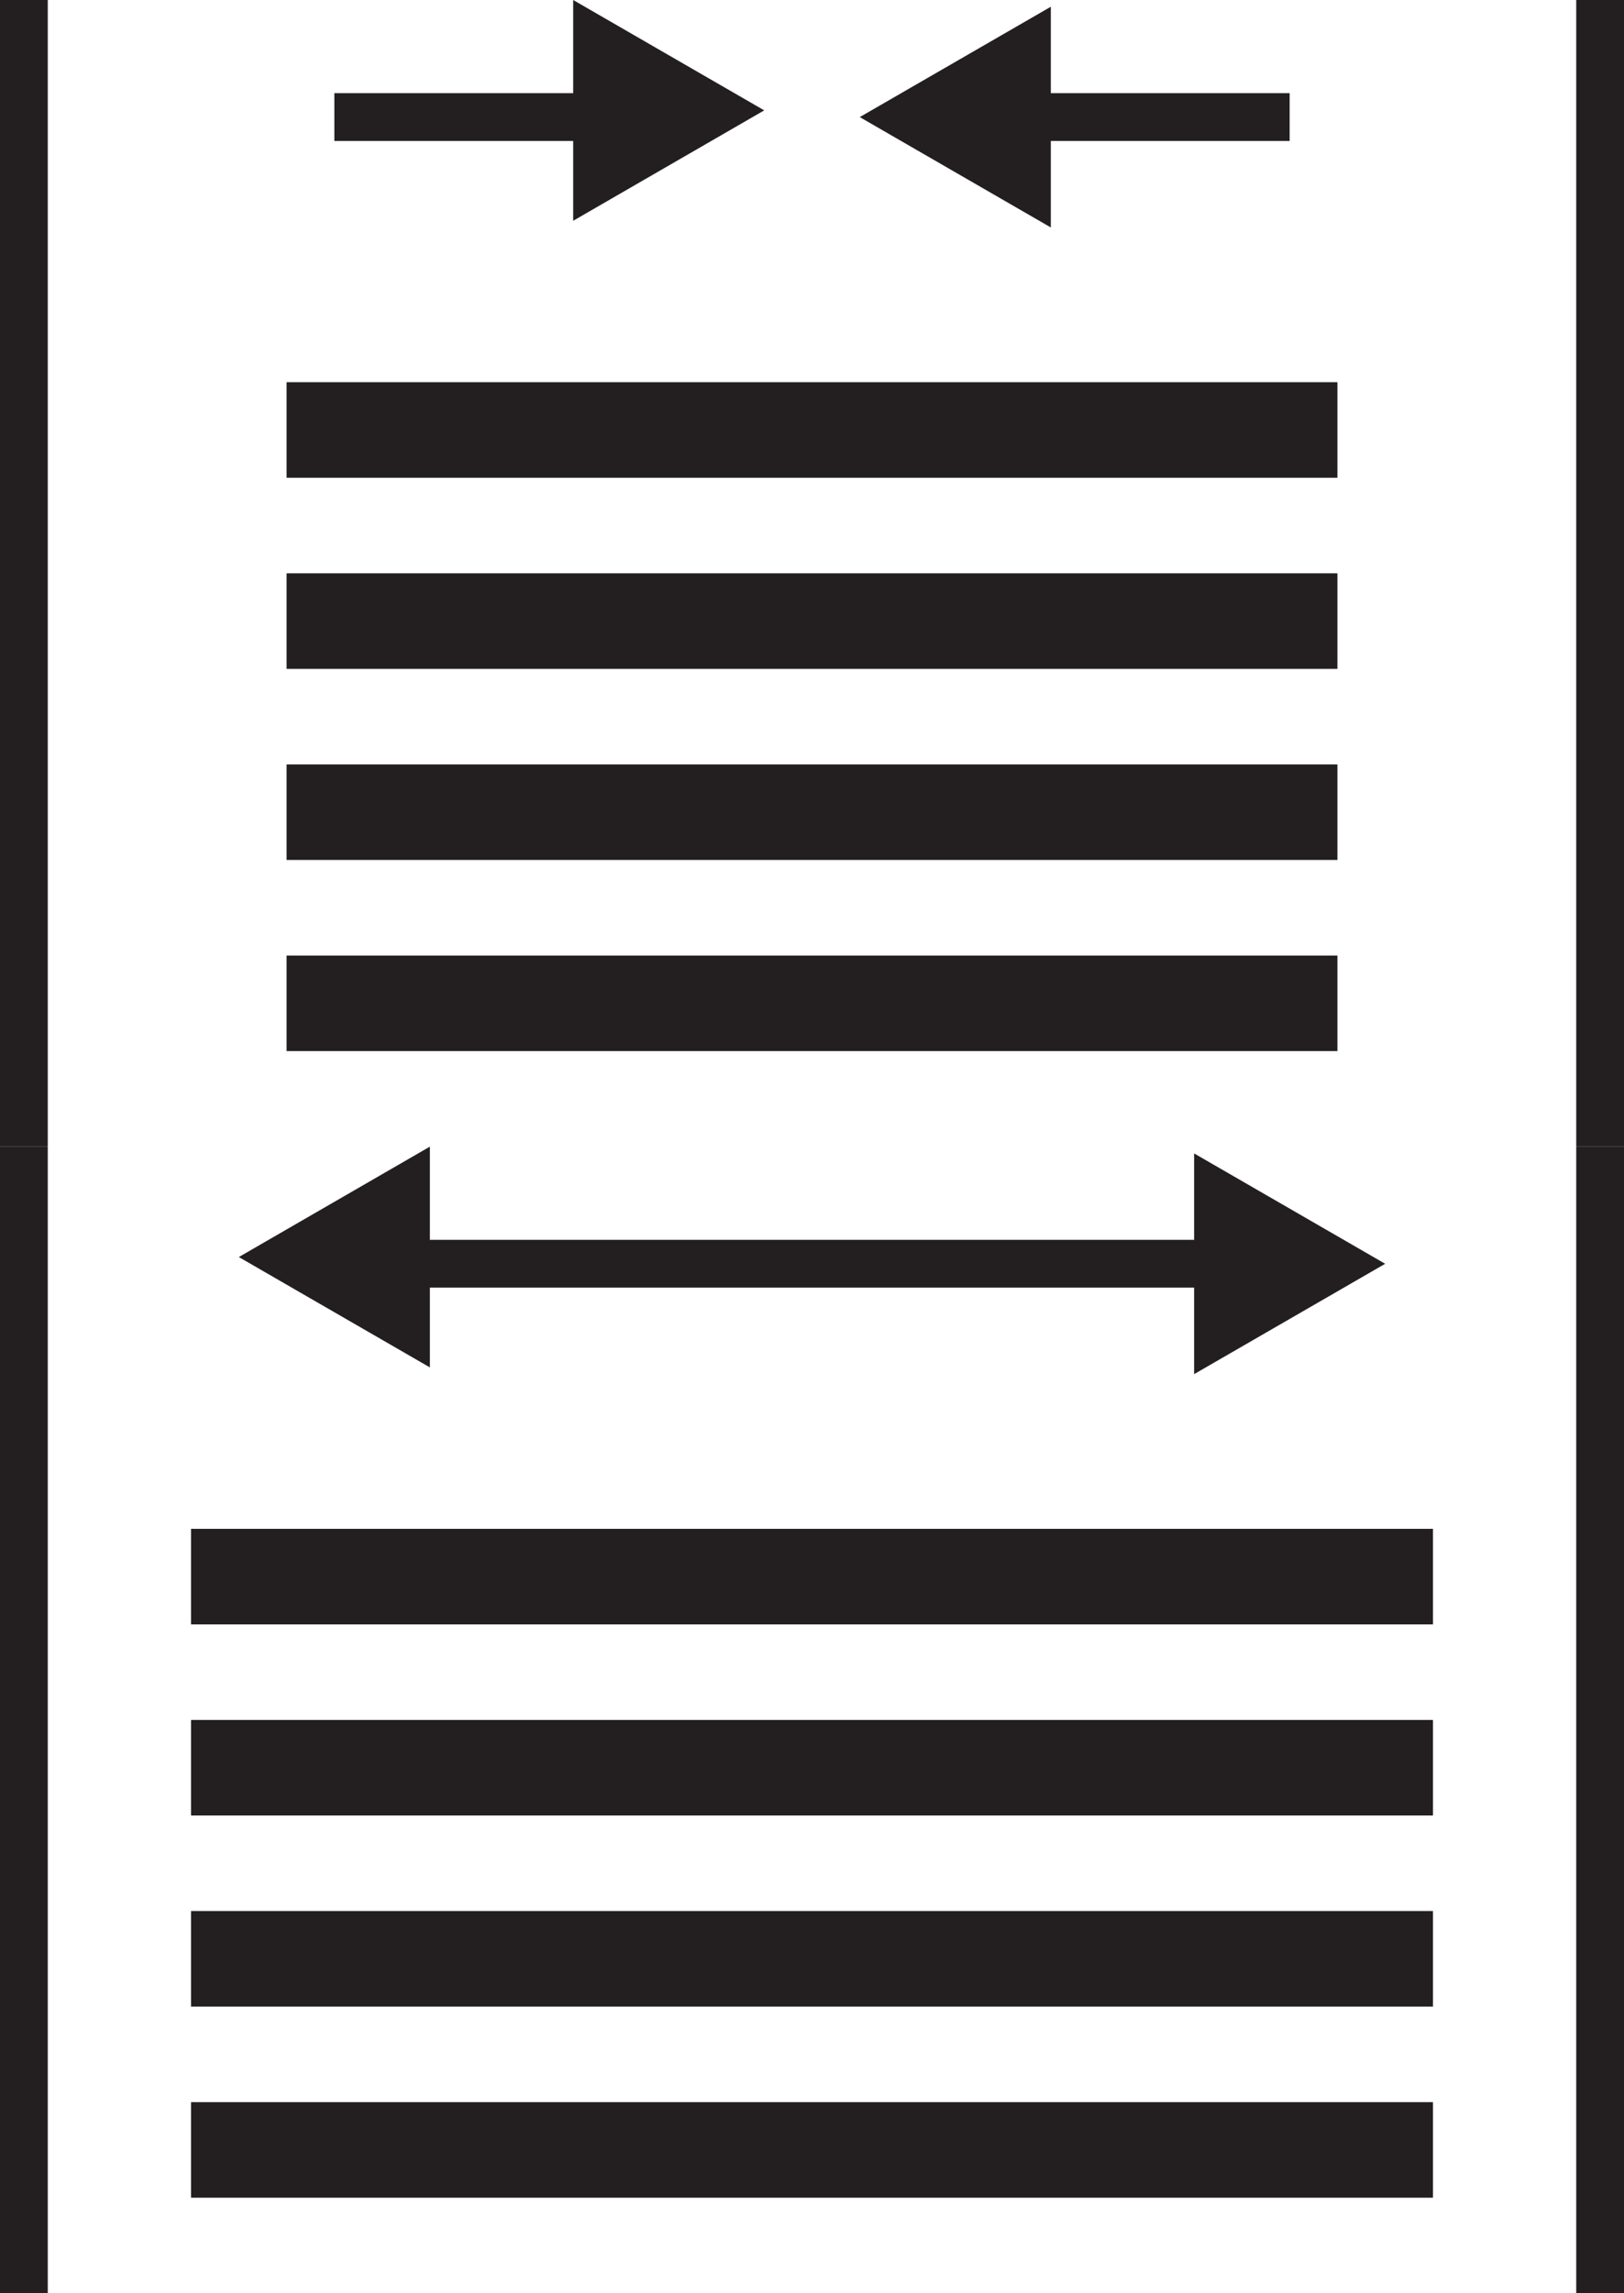 <?xml version="1.0" encoding="utf-8"?>
<!-- Generator: Adobe Illustrator 16.0.4, SVG Export Plug-In . SVG Version: 6.00 Build 0)  -->
<!DOCTYPE svg PUBLIC "-//W3C//DTD SVG 1.1//EN" "http://www.w3.org/Graphics/SVG/1.1/DTD/svg11.dtd">
<svg version="1.1" id="Layer_1" xmlns="http://www.w3.org/2000/svg" xmlns:xlink="http://www.w3.org/1999/xlink" x="0px" y="0px"
	 width="34px" height="48px" viewBox="0 0 34 48" enable-background="new 0 0 34 48" xml:space="preserve">
<rect fill="#231F20" width="1" height="24"/>
<rect x="33" fill="#231F20" width="1" height="24"/>
<rect x="6" y="8" fill="#231F20" width="22" height="2"/>
<rect x="6" y="12" fill="#231F20" width="22" height="2"/>
<rect x="6" y="16" fill="#231F20" width="22" height="2"/>
<rect x="6" y="20" fill="#231F20" width="22" height="2"/>
<polygon fill="#231F20" points="12,0 16,2.31 12,4.621 "/>
<polygon fill="#231F20" points="22,4.761 18,2.451 22,0.141 "/>
<rect x="7" y="1.95" fill="#231F20" width="6" height="1"/>
<rect x="21" y="1.95" fill="#231F20" width="6" height="1"/>
<rect y="24" fill="#231F20" width="1" height="24"/>
<rect x="33" y="24" fill="#231F20" width="1" height="24"/>
<rect x="4" y="32" fill="#231F20" width="26" height="2"/>
<rect x="4" y="36" fill="#231F20" width="26" height="2"/>
<rect x="4" y="40" fill="#231F20" width="26" height="2"/>
<rect x="4" y="44" fill="#231F20" width="26" height="2"/>
<polygon fill="#231F20" points="9,28.621 5,26.311 9,24 "/>
<polygon fill="#231F20" points="25,24.142 29,26.452 25,28.762 "/>
<rect x="7" y="25.951" fill="#231F20" width="20" height="1"/>
</svg>

